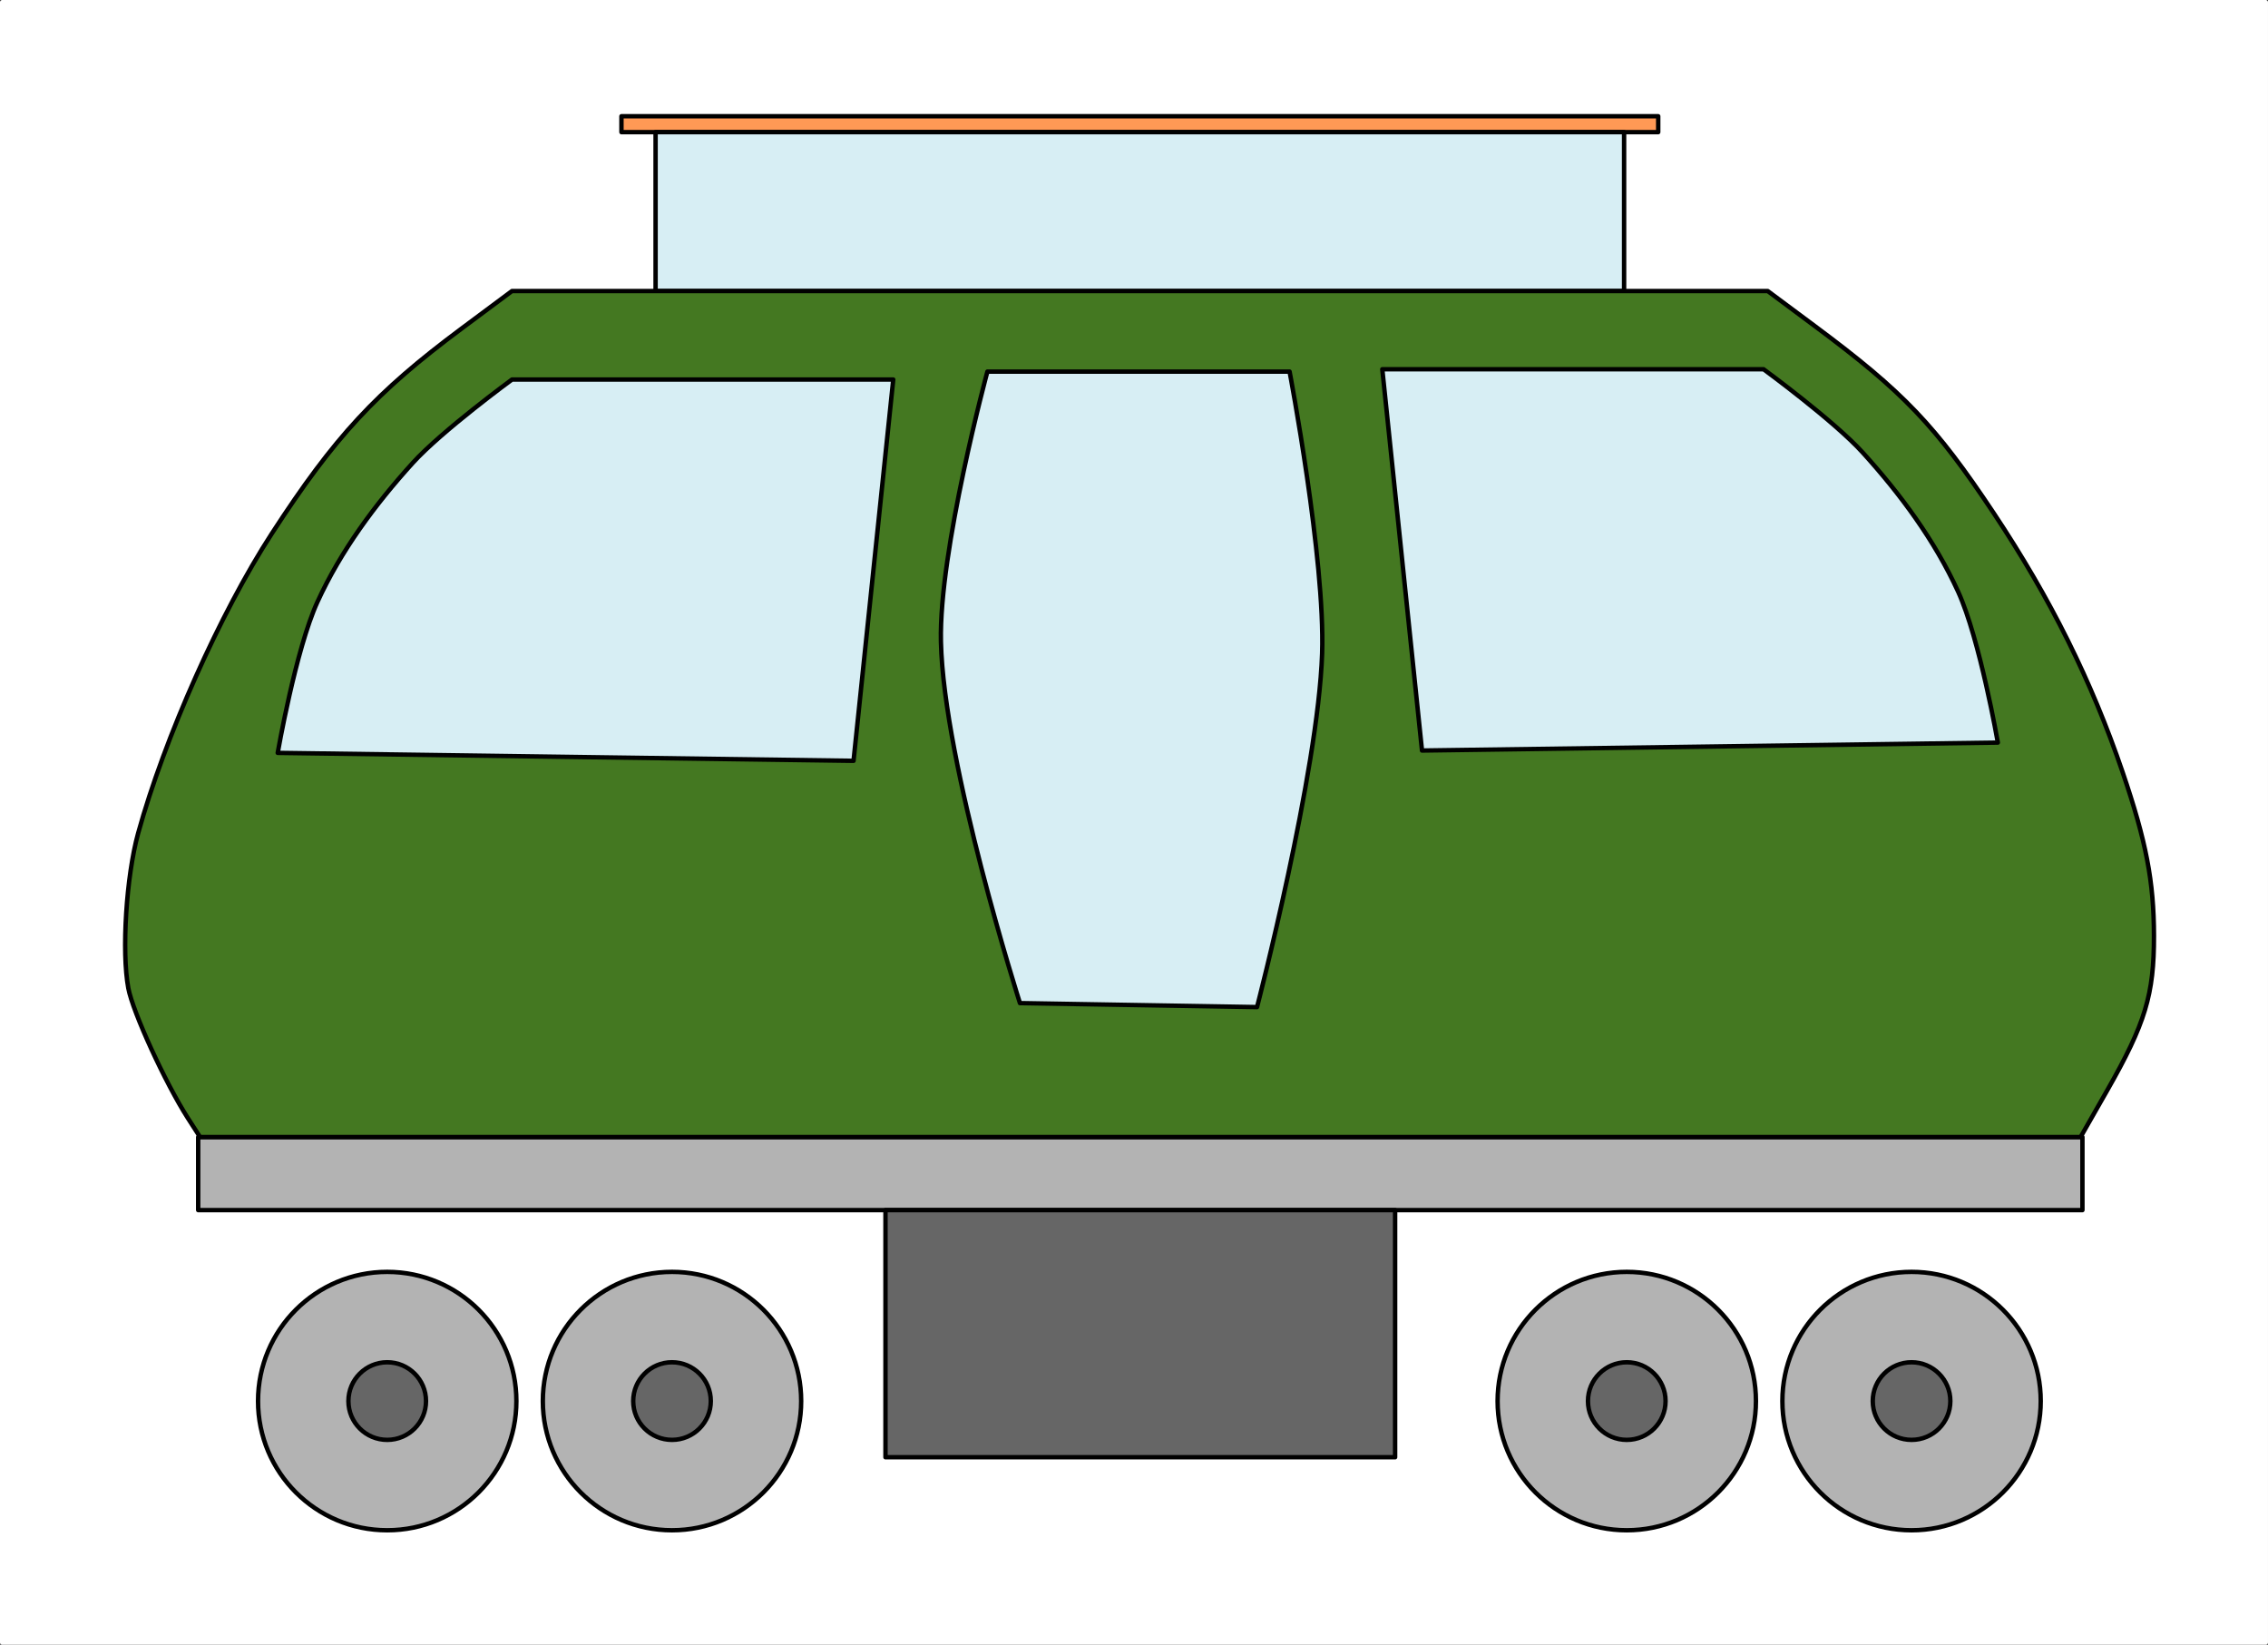 <?xml version="1.0" encoding="UTF-8" standalone="no"?>
<!-- Created with Inkscape (http://www.inkscape.org/) -->

<svg
   width="514.544"
   height="373.094"
   viewBox="0 0 136.14 98.715"
   version="1.1"
   id="svg1"
   inkscape:version="1.4.2 (1:1.4.2+202505120737+ebf0e940d0)"
   sodipodi:docname="src_capsule.svg"
   xmlns:inkscape="http://www.inkscape.org/namespaces/inkscape"
   xmlns:sodipodi="http://sodipodi.sourceforge.net/DTD/sodipodi-0.dtd"
   xmlns="http://www.w3.org/2000/svg"
   xmlns:svg="http://www.w3.org/2000/svg">
  <rect x="0" y="0" width="136.14" height="98.715" fill="#333333" stroke="none"/>
  <sodipodi:namedview
     id="namedview1"
     pagecolor="#ffffff"
     bordercolor="#000000"
     borderopacity="0.25"
     inkscape:showpageshadow="2"
     inkscape:pageopacity="0.0"
     inkscape:pagecheckerboard="0"
     inkscape:deskcolor="#d1d1d1"
     inkscape:document-units="px"
     inkscape:zoom="1.1099335"
     inkscape:cx="483.81279"
     inkscape:cy="220.28348"
     inkscape:window-width="1854"
     inkscape:window-height="1131"
     inkscape:window-x="0"
     inkscape:window-y="0"
     inkscape:window-maximized="1"
     inkscape:current-layer="layer1">
    <inkscape:page
       x="0"
       y="0"
       width="136.14"
       height="98.715"
       id="page2"
       margin="0"
       bleed="0" />
  </sodipodi:namedview>
  <defs
     id="defs1" />
  <g
     inkscape:label="Layer 1"
     inkscape:groupmode="layer"
     id="layer1"
     transform="translate(-13.217,-32.525)">
    <rect
       style="fill:#ffffff;stroke:#ffffff;stroke-width:0.265;stroke-linejoin:round"
       id="rect7"
       width="135.875"
       height="98.45"
       x="13.349"
       y="32.658" />
    <circle
       style="fill:#b3b3b3;stroke:#000000;stroke-width:0.265;stroke-linejoin:round"
       id="path2"
       cx="36.46"
       cy="116.614"
       r="7.754" />
    <circle
       style="fill:#666666;stroke:#000000;stroke-width:0.265;stroke-linejoin:round"
       id="path2-1"
       cx="36.46"
       cy="116.614"
       r="2.329" />
    <circle
       style="fill:#b3b3b3;stroke:#000000;stroke-width:0.265;stroke-linejoin:round"
       id="path2-3"
       cx="53.555"
       cy="116.614"
       r="7.754" />
    <rect
       style="fill:#b3b3b3;stroke:#000000;stroke-width:0.265;stroke-linejoin:round"
       id="rect2"
       width="113.105"
       height="4.383"
       x="25.113"
       y="100.769" />
    <circle
       style="fill:#666666;stroke:#000000;stroke-width:0.265;stroke-linejoin:round"
       id="path2-1-3"
       cx="53.555"
       cy="116.614"
       r="2.329" />
    <circle
       style="fill:#b3b3b3;stroke:#000000;stroke-width:0.265;stroke-linejoin:round"
       id="path2-6"
       cx="110.866"
       cy="116.614"
       r="7.754" />
    <circle
       style="fill:#666666;stroke:#000000;stroke-width:0.265;stroke-linejoin:round"
       id="path2-1-1"
       cx="110.866"
       cy="116.614"
       r="2.329" />
    <circle
       style="fill:#b3b3b3;stroke:#000000;stroke-width:0.265;stroke-linejoin:round"
       id="path2-3-8"
       cx="127.961"
       cy="116.614"
       r="7.754" />
    <circle
       style="fill:#666666;stroke:#000000;stroke-width:0.265;stroke-linejoin:round"
       id="path2-1-3-7"
       cx="127.961"
       cy="116.614"
       r="2.329" />
    <rect
       style="fill:#666666;stroke:#000000;stroke-width:0.265;stroke-linejoin:round"
       id="rect3"
       width="30.592"
       height="14.833"
       x="66.369"
       y="105.152" />
    <rect
       style="fill:#ff9955;stroke:#000000;stroke-width:0.265;stroke-linejoin:round"
       id="rect4"
       width="62.234"
       height="0.954"
       x="50.52"
       y="39.502" />
    <rect
       style="fill:#d7eef4;stroke:#000000;stroke-width:0.265;stroke-linejoin:round"
       id="rect4-6"
       width="58.137"
       height="9.539"
       x="52.569"
       y="40.456" />
    <path
       style="fill:#447821;stroke:#000000;stroke-width:0.265;stroke-linejoin:round"
       d="m 24.497,99.637 c -1.361,-2.119 -3.309,-6.369 -3.579,-7.807 -0.41,-2.188 -0.121,-6.718 0.591,-9.297 1.589,-5.747 4.92,-13.212 8.032,-17.998 3.781,-5.814 6.219,-8.447 11.382,-12.29 l 3.024,-2.251 h 37.691 37.691 l 2.834,2.107 c 5.313,3.95 7.222,5.948 10.744,11.242 3.398,5.107 5.866,10.068 7.72,15.517 1.421,4.177 1.879,6.561 1.885,9.828 0.006,3.532 -0.518,5.265 -2.807,9.279 l -1.597,2.801 -56.441,2.4e-4 -56.441,2.5e-4 z"
       id="path7" />
    <path
       style="fill:#d7eef4;stroke:#000000;stroke-width:0.265;stroke-linejoin:round"
       d="m 72.488,54.827 h 18.138 c 0,0 2.145,11.258 1.953,16.925 -0.242,7.156 -3.907,21.216 -3.907,21.216 l -14.231,-0.238 c 0,0 -4.577,-14.338 -4.744,-21.692 -0.124,-5.46 2.79,-16.21 2.79,-16.21 z"
       id="path5"
       sodipodi:nodetypes="ccaccac" />
    <path
       style="fill:#d7eef4;stroke:#000000;stroke-width:0.265;stroke-linejoin:round"
       d="m 43.952,55.304 22.884,2e-6 -2.384,22.884 -34.565,-0.477 c 0,0 1.084,-6.219 2.384,-9.058 1.403,-3.066 3.456,-5.845 5.721,-8.343 1.743,-1.922 5.959,-5.006 5.959,-5.006 z"
       id="path6"
       sodipodi:nodetypes="ccccaac" />
    <path
       style="fill:#d7eef4;stroke:#000000;stroke-width:0.265;stroke-linejoin:round"
       d="m 119.075,54.686 -22.884,2e-6 2.384,22.884 34.565,-0.477 c 0,0 -1.084,-6.219 -2.384,-9.058 -1.403,-3.066 -3.456,-5.845 -5.721,-8.343 -1.743,-1.922 -5.959,-5.006 -5.959,-5.006 z"
       id="path6-1"
       sodipodi:nodetypes="ccccaac" />
  </g>
</svg>
